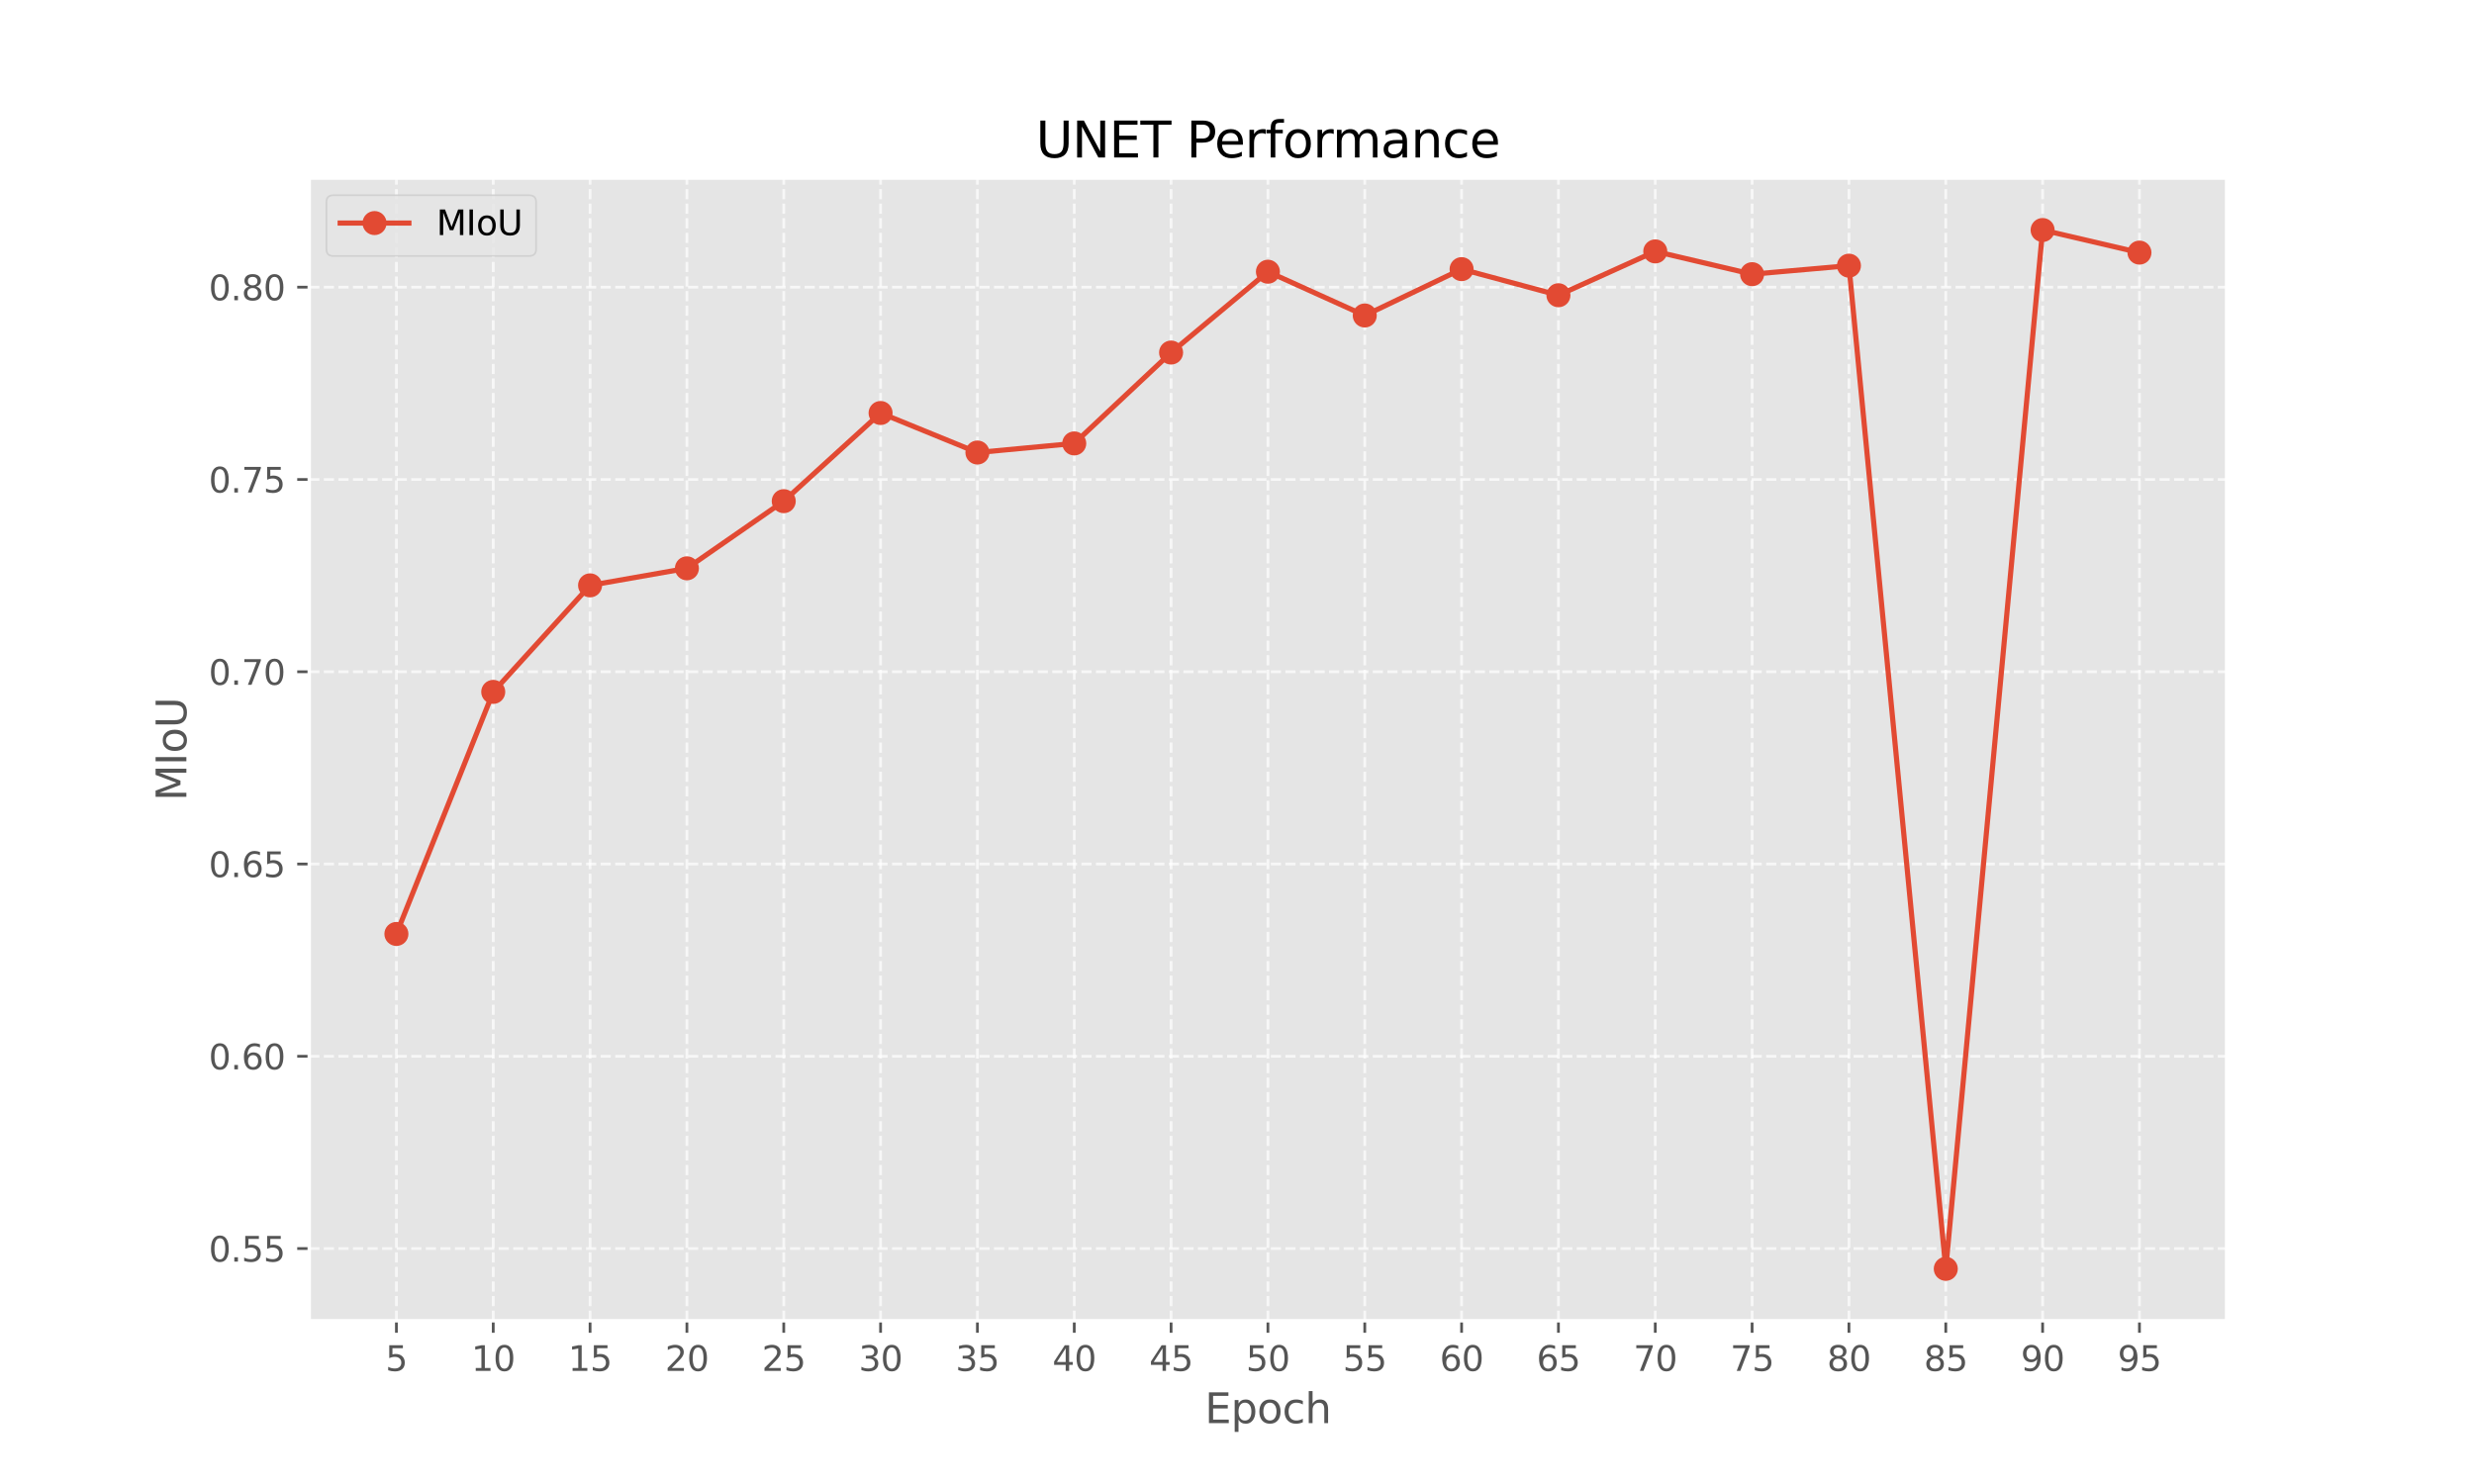<?xml version="1.0" encoding="utf-8" standalone="no"?>
<!DOCTYPE svg PUBLIC "-//W3C//DTD SVG 1.1//EN"
  "http://www.w3.org/Graphics/SVG/1.1/DTD/svg11.dtd">
<svg xmlns:xlink="http://www.w3.org/1999/xlink" width="720pt" height="432pt" viewBox="0 0 720 432" xmlns="http://www.w3.org/2000/svg" version="1.1">
 <defs>
  <style type="text/css">*{stroke-linejoin: round; stroke-linecap: butt}</style>
 </defs>
 <g id="figure_1">
  <g id="patch_1">
   <path d="M 0 432 
L 720 432 
L 720 0 
L 0 0 
z
" style="fill: #ffffff"/>
  </g>
  <g id="axes_1">
   <g id="patch_2">
    <path d="M 90 384.48 
L 648 384.48 
L 648 51.84 
L 90 51.84 
z
" style="fill: #e5e5e5"/>
   </g>
   <g id="matplotlib.axis_1">
    <g id="xtick_1">
     <g id="line2d_1">
      <path d="M 115.364 384.48 
L 115.364 51.84 
" clip-path="url(#pce8299ffdb)" style="fill: none; stroke-dasharray: 2.96,1.28; stroke-dashoffset: 0; stroke: #ffffff; stroke-opacity: 0.7; stroke-width: 0.8"/>
     </g>
     <g id="line2d_2">
      <defs>
       <path id="m6be0cb8641" d="M 0 0 
L 0 3.5 
" style="stroke: #555555; stroke-width: 0.8"/>
      </defs>
      <g>
       <use xlink:href="#m6be0cb8641" x="115.364" y="384.48" style="fill: #555555; stroke: #555555; stroke-width: 0.8"/>
      </g>
     </g>
     <g id="text_1">
      <!-- 5 -->
      <g style="fill: #555555" transform="translate(112.182 399.078) scale(0.1 -0.1)">
       <defs>
        <path id="DejaVuSans-35" d="M 691 4666 
L 3169 4666 
L 3169 4134 
L 1269 4134 
L 1269 2991 
Q 1406 3038 1543 3061 
Q 1681 3084 1819 3084 
Q 2600 3084 3056 2656 
Q 3513 2228 3513 1497 
Q 3513 744 3044 326 
Q 2575 -91 1722 -91 
Q 1428 -91 1123 -41 
Q 819 9 494 109 
L 494 744 
Q 775 591 1075 516 
Q 1375 441 1709 441 
Q 2250 441 2565 725 
Q 2881 1009 2881 1497 
Q 2881 1984 2565 2268 
Q 2250 2553 1709 2553 
Q 1456 2553 1204 2497 
Q 953 2441 691 2322 
L 691 4666 
z
" transform="scale(0.016)"/>
       </defs>
       <use xlink:href="#DejaVuSans-35"/>
      </g>
     </g>
    </g>
    <g id="xtick_2">
     <g id="line2d_3">
      <path d="M 143.545 384.48 
L 143.545 51.84 
" clip-path="url(#pce8299ffdb)" style="fill: none; stroke-dasharray: 2.96,1.28; stroke-dashoffset: 0; stroke: #ffffff; stroke-opacity: 0.7; stroke-width: 0.8"/>
     </g>
     <g id="line2d_4">
      <g>
       <use xlink:href="#m6be0cb8641" x="143.545" y="384.48" style="fill: #555555; stroke: #555555; stroke-width: 0.8"/>
      </g>
     </g>
     <g id="text_2">
      <!-- 10 -->
      <g style="fill: #555555" transform="translate(137.183 399.078) scale(0.1 -0.1)">
       <defs>
        <path id="DejaVuSans-31" d="M 794 531 
L 1825 531 
L 1825 4091 
L 703 3866 
L 703 4441 
L 1819 4666 
L 2450 4666 
L 2450 531 
L 3481 531 
L 3481 0 
L 794 0 
L 794 531 
z
" transform="scale(0.016)"/>
        <path id="DejaVuSans-30" d="M 2034 4250 
Q 1547 4250 1301 3770 
Q 1056 3291 1056 2328 
Q 1056 1369 1301 889 
Q 1547 409 2034 409 
Q 2525 409 2770 889 
Q 3016 1369 3016 2328 
Q 3016 3291 2770 3770 
Q 2525 4250 2034 4250 
z
M 2034 4750 
Q 2819 4750 3233 4129 
Q 3647 3509 3647 2328 
Q 3647 1150 3233 529 
Q 2819 -91 2034 -91 
Q 1250 -91 836 529 
Q 422 1150 422 2328 
Q 422 3509 836 4129 
Q 1250 4750 2034 4750 
z
" transform="scale(0.016)"/>
       </defs>
       <use xlink:href="#DejaVuSans-31"/>
       <use xlink:href="#DejaVuSans-30" x="63.623"/>
      </g>
     </g>
    </g>
    <g id="xtick_3">
     <g id="line2d_5">
      <path d="M 171.727 384.48 
L 171.727 51.84 
" clip-path="url(#pce8299ffdb)" style="fill: none; stroke-dasharray: 2.96,1.28; stroke-dashoffset: 0; stroke: #ffffff; stroke-opacity: 0.7; stroke-width: 0.8"/>
     </g>
     <g id="line2d_6">
      <g>
       <use xlink:href="#m6be0cb8641" x="171.727" y="384.48" style="fill: #555555; stroke: #555555; stroke-width: 0.8"/>
      </g>
     </g>
     <g id="text_3">
      <!-- 15 -->
      <g style="fill: #555555" transform="translate(165.365 399.078) scale(0.1 -0.1)">
       <use xlink:href="#DejaVuSans-31"/>
       <use xlink:href="#DejaVuSans-35" x="63.623"/>
      </g>
     </g>
    </g>
    <g id="xtick_4">
     <g id="line2d_7">
      <path d="M 199.909 384.48 
L 199.909 51.84 
" clip-path="url(#pce8299ffdb)" style="fill: none; stroke-dasharray: 2.96,1.28; stroke-dashoffset: 0; stroke: #ffffff; stroke-opacity: 0.7; stroke-width: 0.8"/>
     </g>
     <g id="line2d_8">
      <g>
       <use xlink:href="#m6be0cb8641" x="199.909" y="384.48" style="fill: #555555; stroke: #555555; stroke-width: 0.8"/>
      </g>
     </g>
     <g id="text_4">
      <!-- 20 -->
      <g style="fill: #555555" transform="translate(193.547 399.078) scale(0.1 -0.1)">
       <defs>
        <path id="DejaVuSans-32" d="M 1228 531 
L 3431 531 
L 3431 0 
L 469 0 
L 469 531 
Q 828 903 1448 1529 
Q 2069 2156 2228 2338 
Q 2531 2678 2651 2914 
Q 2772 3150 2772 3378 
Q 2772 3750 2511 3984 
Q 2250 4219 1831 4219 
Q 1534 4219 1204 4116 
Q 875 4013 500 3803 
L 500 4441 
Q 881 4594 1212 4672 
Q 1544 4750 1819 4750 
Q 2544 4750 2975 4387 
Q 3406 4025 3406 3419 
Q 3406 3131 3298 2873 
Q 3191 2616 2906 2266 
Q 2828 2175 2409 1742 
Q 1991 1309 1228 531 
z
" transform="scale(0.016)"/>
       </defs>
       <use xlink:href="#DejaVuSans-32"/>
       <use xlink:href="#DejaVuSans-30" x="63.623"/>
      </g>
     </g>
    </g>
    <g id="xtick_5">
     <g id="line2d_9">
      <path d="M 228.091 384.48 
L 228.091 51.84 
" clip-path="url(#pce8299ffdb)" style="fill: none; stroke-dasharray: 2.96,1.28; stroke-dashoffset: 0; stroke: #ffffff; stroke-opacity: 0.7; stroke-width: 0.8"/>
     </g>
     <g id="line2d_10">
      <g>
       <use xlink:href="#m6be0cb8641" x="228.091" y="384.48" style="fill: #555555; stroke: #555555; stroke-width: 0.8"/>
      </g>
     </g>
     <g id="text_5">
      <!-- 25 -->
      <g style="fill: #555555" transform="translate(221.728 399.078) scale(0.1 -0.1)">
       <use xlink:href="#DejaVuSans-32"/>
       <use xlink:href="#DejaVuSans-35" x="63.623"/>
      </g>
     </g>
    </g>
    <g id="xtick_6">
     <g id="line2d_11">
      <path d="M 256.273 384.48 
L 256.273 51.84 
" clip-path="url(#pce8299ffdb)" style="fill: none; stroke-dasharray: 2.96,1.28; stroke-dashoffset: 0; stroke: #ffffff; stroke-opacity: 0.7; stroke-width: 0.8"/>
     </g>
     <g id="line2d_12">
      <g>
       <use xlink:href="#m6be0cb8641" x="256.273" y="384.48" style="fill: #555555; stroke: #555555; stroke-width: 0.8"/>
      </g>
     </g>
     <g id="text_6">
      <!-- 30 -->
      <g style="fill: #555555" transform="translate(249.91 399.078) scale(0.1 -0.1)">
       <defs>
        <path id="DejaVuSans-33" d="M 2597 2516 
Q 3050 2419 3304 2112 
Q 3559 1806 3559 1356 
Q 3559 666 3084 287 
Q 2609 -91 1734 -91 
Q 1441 -91 1130 -33 
Q 819 25 488 141 
L 488 750 
Q 750 597 1062 519 
Q 1375 441 1716 441 
Q 2309 441 2620 675 
Q 2931 909 2931 1356 
Q 2931 1769 2642 2001 
Q 2353 2234 1838 2234 
L 1294 2234 
L 1294 2753 
L 1863 2753 
Q 2328 2753 2575 2939 
Q 2822 3125 2822 3475 
Q 2822 3834 2567 4026 
Q 2313 4219 1838 4219 
Q 1578 4219 1281 4162 
Q 984 4106 628 3988 
L 628 4550 
Q 988 4650 1302 4700 
Q 1616 4750 1894 4750 
Q 2613 4750 3031 4423 
Q 3450 4097 3450 3541 
Q 3450 3153 3228 2886 
Q 3006 2619 2597 2516 
z
" transform="scale(0.016)"/>
       </defs>
       <use xlink:href="#DejaVuSans-33"/>
       <use xlink:href="#DejaVuSans-30" x="63.623"/>
      </g>
     </g>
    </g>
    <g id="xtick_7">
     <g id="line2d_13">
      <path d="M 284.455 384.48 
L 284.455 51.84 
" clip-path="url(#pce8299ffdb)" style="fill: none; stroke-dasharray: 2.96,1.28; stroke-dashoffset: 0; stroke: #ffffff; stroke-opacity: 0.7; stroke-width: 0.8"/>
     </g>
     <g id="line2d_14">
      <g>
       <use xlink:href="#m6be0cb8641" x="284.455" y="384.48" style="fill: #555555; stroke: #555555; stroke-width: 0.8"/>
      </g>
     </g>
     <g id="text_7">
      <!-- 35 -->
      <g style="fill: #555555" transform="translate(278.092 399.078) scale(0.1 -0.1)">
       <use xlink:href="#DejaVuSans-33"/>
       <use xlink:href="#DejaVuSans-35" x="63.623"/>
      </g>
     </g>
    </g>
    <g id="xtick_8">
     <g id="line2d_15">
      <path d="M 312.636 384.48 
L 312.636 51.84 
" clip-path="url(#pce8299ffdb)" style="fill: none; stroke-dasharray: 2.96,1.28; stroke-dashoffset: 0; stroke: #ffffff; stroke-opacity: 0.7; stroke-width: 0.8"/>
     </g>
     <g id="line2d_16">
      <g>
       <use xlink:href="#m6be0cb8641" x="312.636" y="384.48" style="fill: #555555; stroke: #555555; stroke-width: 0.8"/>
      </g>
     </g>
     <g id="text_8">
      <!-- 40 -->
      <g style="fill: #555555" transform="translate(306.274 399.078) scale(0.1 -0.1)">
       <defs>
        <path id="DejaVuSans-34" d="M 2419 4116 
L 825 1625 
L 2419 1625 
L 2419 4116 
z
M 2253 4666 
L 3047 4666 
L 3047 1625 
L 3713 1625 
L 3713 1100 
L 3047 1100 
L 3047 0 
L 2419 0 
L 2419 1100 
L 313 1100 
L 313 1709 
L 2253 4666 
z
" transform="scale(0.016)"/>
       </defs>
       <use xlink:href="#DejaVuSans-34"/>
       <use xlink:href="#DejaVuSans-30" x="63.623"/>
      </g>
     </g>
    </g>
    <g id="xtick_9">
     <g id="line2d_17">
      <path d="M 340.818 384.48 
L 340.818 51.84 
" clip-path="url(#pce8299ffdb)" style="fill: none; stroke-dasharray: 2.96,1.28; stroke-dashoffset: 0; stroke: #ffffff; stroke-opacity: 0.7; stroke-width: 0.8"/>
     </g>
     <g id="line2d_18">
      <g>
       <use xlink:href="#m6be0cb8641" x="340.818" y="384.48" style="fill: #555555; stroke: #555555; stroke-width: 0.8"/>
      </g>
     </g>
     <g id="text_9">
      <!-- 45 -->
      <g style="fill: #555555" transform="translate(334.456 399.078) scale(0.1 -0.1)">
       <use xlink:href="#DejaVuSans-34"/>
       <use xlink:href="#DejaVuSans-35" x="63.623"/>
      </g>
     </g>
    </g>
    <g id="xtick_10">
     <g id="line2d_19">
      <path d="M 369 384.48 
L 369 51.84 
" clip-path="url(#pce8299ffdb)" style="fill: none; stroke-dasharray: 2.96,1.28; stroke-dashoffset: 0; stroke: #ffffff; stroke-opacity: 0.7; stroke-width: 0.8"/>
     </g>
     <g id="line2d_20">
      <g>
       <use xlink:href="#m6be0cb8641" x="369" y="384.48" style="fill: #555555; stroke: #555555; stroke-width: 0.8"/>
      </g>
     </g>
     <g id="text_10">
      <!-- 50 -->
      <g style="fill: #555555" transform="translate(362.637 399.078) scale(0.1 -0.1)">
       <use xlink:href="#DejaVuSans-35"/>
       <use xlink:href="#DejaVuSans-30" x="63.623"/>
      </g>
     </g>
    </g>
    <g id="xtick_11">
     <g id="line2d_21">
      <path d="M 397.182 384.48 
L 397.182 51.84 
" clip-path="url(#pce8299ffdb)" style="fill: none; stroke-dasharray: 2.96,1.28; stroke-dashoffset: 0; stroke: #ffffff; stroke-opacity: 0.7; stroke-width: 0.8"/>
     </g>
     <g id="line2d_22">
      <g>
       <use xlink:href="#m6be0cb8641" x="397.182" y="384.48" style="fill: #555555; stroke: #555555; stroke-width: 0.8"/>
      </g>
     </g>
     <g id="text_11">
      <!-- 55 -->
      <g style="fill: #555555" transform="translate(390.819 399.078) scale(0.1 -0.1)">
       <use xlink:href="#DejaVuSans-35"/>
       <use xlink:href="#DejaVuSans-35" x="63.623"/>
      </g>
     </g>
    </g>
    <g id="xtick_12">
     <g id="line2d_23">
      <path d="M 425.364 384.48 
L 425.364 51.84 
" clip-path="url(#pce8299ffdb)" style="fill: none; stroke-dasharray: 2.96,1.28; stroke-dashoffset: 0; stroke: #ffffff; stroke-opacity: 0.7; stroke-width: 0.8"/>
     </g>
     <g id="line2d_24">
      <g>
       <use xlink:href="#m6be0cb8641" x="425.364" y="384.48" style="fill: #555555; stroke: #555555; stroke-width: 0.8"/>
      </g>
     </g>
     <g id="text_12">
      <!-- 60 -->
      <g style="fill: #555555" transform="translate(419.001 399.078) scale(0.1 -0.1)">
       <defs>
        <path id="DejaVuSans-36" d="M 2113 2584 
Q 1688 2584 1439 2293 
Q 1191 2003 1191 1497 
Q 1191 994 1439 701 
Q 1688 409 2113 409 
Q 2538 409 2786 701 
Q 3034 994 3034 1497 
Q 3034 2003 2786 2293 
Q 2538 2584 2113 2584 
z
M 3366 4563 
L 3366 3988 
Q 3128 4100 2886 4159 
Q 2644 4219 2406 4219 
Q 1781 4219 1451 3797 
Q 1122 3375 1075 2522 
Q 1259 2794 1537 2939 
Q 1816 3084 2150 3084 
Q 2853 3084 3261 2657 
Q 3669 2231 3669 1497 
Q 3669 778 3244 343 
Q 2819 -91 2113 -91 
Q 1303 -91 875 529 
Q 447 1150 447 2328 
Q 447 3434 972 4092 
Q 1497 4750 2381 4750 
Q 2619 4750 2861 4703 
Q 3103 4656 3366 4563 
z
" transform="scale(0.016)"/>
       </defs>
       <use xlink:href="#DejaVuSans-36"/>
       <use xlink:href="#DejaVuSans-30" x="63.623"/>
      </g>
     </g>
    </g>
    <g id="xtick_13">
     <g id="line2d_25">
      <path d="M 453.545 384.48 
L 453.545 51.84 
" clip-path="url(#pce8299ffdb)" style="fill: none; stroke-dasharray: 2.96,1.28; stroke-dashoffset: 0; stroke: #ffffff; stroke-opacity: 0.7; stroke-width: 0.8"/>
     </g>
     <g id="line2d_26">
      <g>
       <use xlink:href="#m6be0cb8641" x="453.545" y="384.48" style="fill: #555555; stroke: #555555; stroke-width: 0.8"/>
      </g>
     </g>
     <g id="text_13">
      <!-- 65 -->
      <g style="fill: #555555" transform="translate(447.183 399.078) scale(0.1 -0.1)">
       <use xlink:href="#DejaVuSans-36"/>
       <use xlink:href="#DejaVuSans-35" x="63.623"/>
      </g>
     </g>
    </g>
    <g id="xtick_14">
     <g id="line2d_27">
      <path d="M 481.727 384.48 
L 481.727 51.84 
" clip-path="url(#pce8299ffdb)" style="fill: none; stroke-dasharray: 2.96,1.28; stroke-dashoffset: 0; stroke: #ffffff; stroke-opacity: 0.7; stroke-width: 0.8"/>
     </g>
     <g id="line2d_28">
      <g>
       <use xlink:href="#m6be0cb8641" x="481.727" y="384.48" style="fill: #555555; stroke: #555555; stroke-width: 0.8"/>
      </g>
     </g>
     <g id="text_14">
      <!-- 70 -->
      <g style="fill: #555555" transform="translate(475.365 399.078) scale(0.1 -0.1)">
       <defs>
        <path id="DejaVuSans-37" d="M 525 4666 
L 3525 4666 
L 3525 4397 
L 1831 0 
L 1172 0 
L 2766 4134 
L 525 4134 
L 525 4666 
z
" transform="scale(0.016)"/>
       </defs>
       <use xlink:href="#DejaVuSans-37"/>
       <use xlink:href="#DejaVuSans-30" x="63.623"/>
      </g>
     </g>
    </g>
    <g id="xtick_15">
     <g id="line2d_29">
      <path d="M 509.909 384.48 
L 509.909 51.84 
" clip-path="url(#pce8299ffdb)" style="fill: none; stroke-dasharray: 2.96,1.28; stroke-dashoffset: 0; stroke: #ffffff; stroke-opacity: 0.7; stroke-width: 0.8"/>
     </g>
     <g id="line2d_30">
      <g>
       <use xlink:href="#m6be0cb8641" x="509.909" y="384.48" style="fill: #555555; stroke: #555555; stroke-width: 0.8"/>
      </g>
     </g>
     <g id="text_15">
      <!-- 75 -->
      <g style="fill: #555555" transform="translate(503.547 399.078) scale(0.1 -0.1)">
       <use xlink:href="#DejaVuSans-37"/>
       <use xlink:href="#DejaVuSans-35" x="63.623"/>
      </g>
     </g>
    </g>
    <g id="xtick_16">
     <g id="line2d_31">
      <path d="M 538.091 384.48 
L 538.091 51.84 
" clip-path="url(#pce8299ffdb)" style="fill: none; stroke-dasharray: 2.96,1.28; stroke-dashoffset: 0; stroke: #ffffff; stroke-opacity: 0.7; stroke-width: 0.8"/>
     </g>
     <g id="line2d_32">
      <g>
       <use xlink:href="#m6be0cb8641" x="538.091" y="384.48" style="fill: #555555; stroke: #555555; stroke-width: 0.8"/>
      </g>
     </g>
     <g id="text_16">
      <!-- 80 -->
      <g style="fill: #555555" transform="translate(531.728 399.078) scale(0.1 -0.1)">
       <defs>
        <path id="DejaVuSans-38" d="M 2034 2216 
Q 1584 2216 1326 1975 
Q 1069 1734 1069 1313 
Q 1069 891 1326 650 
Q 1584 409 2034 409 
Q 2484 409 2743 651 
Q 3003 894 3003 1313 
Q 3003 1734 2745 1975 
Q 2488 2216 2034 2216 
z
M 1403 2484 
Q 997 2584 770 2862 
Q 544 3141 544 3541 
Q 544 4100 942 4425 
Q 1341 4750 2034 4750 
Q 2731 4750 3128 4425 
Q 3525 4100 3525 3541 
Q 3525 3141 3298 2862 
Q 3072 2584 2669 2484 
Q 3125 2378 3379 2068 
Q 3634 1759 3634 1313 
Q 3634 634 3220 271 
Q 2806 -91 2034 -91 
Q 1263 -91 848 271 
Q 434 634 434 1313 
Q 434 1759 690 2068 
Q 947 2378 1403 2484 
z
M 1172 3481 
Q 1172 3119 1398 2916 
Q 1625 2713 2034 2713 
Q 2441 2713 2670 2916 
Q 2900 3119 2900 3481 
Q 2900 3844 2670 4047 
Q 2441 4250 2034 4250 
Q 1625 4250 1398 4047 
Q 1172 3844 1172 3481 
z
" transform="scale(0.016)"/>
       </defs>
       <use xlink:href="#DejaVuSans-38"/>
       <use xlink:href="#DejaVuSans-30" x="63.623"/>
      </g>
     </g>
    </g>
    <g id="xtick_17">
     <g id="line2d_33">
      <path d="M 566.273 384.48 
L 566.273 51.84 
" clip-path="url(#pce8299ffdb)" style="fill: none; stroke-dasharray: 2.96,1.28; stroke-dashoffset: 0; stroke: #ffffff; stroke-opacity: 0.7; stroke-width: 0.8"/>
     </g>
     <g id="line2d_34">
      <g>
       <use xlink:href="#m6be0cb8641" x="566.273" y="384.48" style="fill: #555555; stroke: #555555; stroke-width: 0.8"/>
      </g>
     </g>
     <g id="text_17">
      <!-- 85 -->
      <g style="fill: #555555" transform="translate(559.91 399.078) scale(0.1 -0.1)">
       <use xlink:href="#DejaVuSans-38"/>
       <use xlink:href="#DejaVuSans-35" x="63.623"/>
      </g>
     </g>
    </g>
    <g id="xtick_18">
     <g id="line2d_35">
      <path d="M 594.455 384.48 
L 594.455 51.84 
" clip-path="url(#pce8299ffdb)" style="fill: none; stroke-dasharray: 2.96,1.28; stroke-dashoffset: 0; stroke: #ffffff; stroke-opacity: 0.7; stroke-width: 0.8"/>
     </g>
     <g id="line2d_36">
      <g>
       <use xlink:href="#m6be0cb8641" x="594.455" y="384.48" style="fill: #555555; stroke: #555555; stroke-width: 0.8"/>
      </g>
     </g>
     <g id="text_18">
      <!-- 90 -->
      <g style="fill: #555555" transform="translate(588.092 399.078) scale(0.1 -0.1)">
       <defs>
        <path id="DejaVuSans-39" d="M 703 97 
L 703 672 
Q 941 559 1184 500 
Q 1428 441 1663 441 
Q 2288 441 2617 861 
Q 2947 1281 2994 2138 
Q 2813 1869 2534 1725 
Q 2256 1581 1919 1581 
Q 1219 1581 811 2004 
Q 403 2428 403 3163 
Q 403 3881 828 4315 
Q 1253 4750 1959 4750 
Q 2769 4750 3195 4129 
Q 3622 3509 3622 2328 
Q 3622 1225 3098 567 
Q 2575 -91 1691 -91 
Q 1453 -91 1209 -44 
Q 966 3 703 97 
z
M 1959 2075 
Q 2384 2075 2632 2365 
Q 2881 2656 2881 3163 
Q 2881 3666 2632 3958 
Q 2384 4250 1959 4250 
Q 1534 4250 1286 3958 
Q 1038 3666 1038 3163 
Q 1038 2656 1286 2365 
Q 1534 2075 1959 2075 
z
" transform="scale(0.016)"/>
       </defs>
       <use xlink:href="#DejaVuSans-39"/>
       <use xlink:href="#DejaVuSans-30" x="63.623"/>
      </g>
     </g>
    </g>
    <g id="xtick_19">
     <g id="line2d_37">
      <path d="M 622.636 384.48 
L 622.636 51.84 
" clip-path="url(#pce8299ffdb)" style="fill: none; stroke-dasharray: 2.96,1.28; stroke-dashoffset: 0; stroke: #ffffff; stroke-opacity: 0.7; stroke-width: 0.8"/>
     </g>
     <g id="line2d_38">
      <g>
       <use xlink:href="#m6be0cb8641" x="622.636" y="384.48" style="fill: #555555; stroke: #555555; stroke-width: 0.8"/>
      </g>
     </g>
     <g id="text_19">
      <!-- 95 -->
      <g style="fill: #555555" transform="translate(616.274 399.078) scale(0.1 -0.1)">
       <use xlink:href="#DejaVuSans-39"/>
       <use xlink:href="#DejaVuSans-35" x="63.623"/>
      </g>
     </g>
    </g>
    <g id="text_20">
     <!-- Epoch -->
     <g style="fill: #555555" transform="translate(350.627 414.276) scale(0.12 -0.12)">
      <defs>
       <path id="DejaVuSans-45" d="M 628 4666 
L 3578 4666 
L 3578 4134 
L 1259 4134 
L 1259 2753 
L 3481 2753 
L 3481 2222 
L 1259 2222 
L 1259 531 
L 3634 531 
L 3634 0 
L 628 0 
L 628 4666 
z
" transform="scale(0.016)"/>
       <path id="DejaVuSans-70" d="M 1159 525 
L 1159 -1331 
L 581 -1331 
L 581 3500 
L 1159 3500 
L 1159 2969 
Q 1341 3281 1617 3432 
Q 1894 3584 2278 3584 
Q 2916 3584 3314 3078 
Q 3713 2572 3713 1747 
Q 3713 922 3314 415 
Q 2916 -91 2278 -91 
Q 1894 -91 1617 61 
Q 1341 213 1159 525 
z
M 3116 1747 
Q 3116 2381 2855 2742 
Q 2594 3103 2138 3103 
Q 1681 3103 1420 2742 
Q 1159 2381 1159 1747 
Q 1159 1113 1420 752 
Q 1681 391 2138 391 
Q 2594 391 2855 752 
Q 3116 1113 3116 1747 
z
" transform="scale(0.016)"/>
       <path id="DejaVuSans-6f" d="M 1959 3097 
Q 1497 3097 1228 2736 
Q 959 2375 959 1747 
Q 959 1119 1226 758 
Q 1494 397 1959 397 
Q 2419 397 2687 759 
Q 2956 1122 2956 1747 
Q 2956 2369 2687 2733 
Q 2419 3097 1959 3097 
z
M 1959 3584 
Q 2709 3584 3137 3096 
Q 3566 2609 3566 1747 
Q 3566 888 3137 398 
Q 2709 -91 1959 -91 
Q 1206 -91 779 398 
Q 353 888 353 1747 
Q 353 2609 779 3096 
Q 1206 3584 1959 3584 
z
" transform="scale(0.016)"/>
       <path id="DejaVuSans-63" d="M 3122 3366 
L 3122 2828 
Q 2878 2963 2633 3030 
Q 2388 3097 2138 3097 
Q 1578 3097 1268 2742 
Q 959 2388 959 1747 
Q 959 1106 1268 751 
Q 1578 397 2138 397 
Q 2388 397 2633 464 
Q 2878 531 3122 666 
L 3122 134 
Q 2881 22 2623 -34 
Q 2366 -91 2075 -91 
Q 1284 -91 818 406 
Q 353 903 353 1747 
Q 353 2603 823 3093 
Q 1294 3584 2113 3584 
Q 2378 3584 2631 3529 
Q 2884 3475 3122 3366 
z
" transform="scale(0.016)"/>
       <path id="DejaVuSans-68" d="M 3513 2113 
L 3513 0 
L 2938 0 
L 2938 2094 
Q 2938 2591 2744 2837 
Q 2550 3084 2163 3084 
Q 1697 3084 1428 2787 
Q 1159 2491 1159 1978 
L 1159 0 
L 581 0 
L 581 4863 
L 1159 4863 
L 1159 2956 
Q 1366 3272 1645 3428 
Q 1925 3584 2291 3584 
Q 2894 3584 3203 3211 
Q 3513 2838 3513 2113 
z
" transform="scale(0.016)"/>
      </defs>
      <use xlink:href="#DejaVuSans-45"/>
      <use xlink:href="#DejaVuSans-70" x="63.184"/>
      <use xlink:href="#DejaVuSans-6f" x="126.66"/>
      <use xlink:href="#DejaVuSans-63" x="187.842"/>
      <use xlink:href="#DejaVuSans-68" x="242.822"/>
     </g>
    </g>
   </g>
   <g id="matplotlib.axis_2">
    <g id="ytick_1">
     <g id="line2d_39">
      <path d="M 90 363.463 
L 648 363.463 
" clip-path="url(#pce8299ffdb)" style="fill: none; stroke-dasharray: 2.96,1.28; stroke-dashoffset: 0; stroke: #ffffff; stroke-opacity: 0.7; stroke-width: 0.8"/>
     </g>
     <g id="line2d_40">
      <defs>
       <path id="m4a8010a21b" d="M 0 0 
L -3.5 0 
" style="stroke: #555555; stroke-width: 0.8"/>
      </defs>
      <g>
       <use xlink:href="#m4a8010a21b" x="90" y="363.463" style="fill: #555555; stroke: #555555; stroke-width: 0.8"/>
      </g>
     </g>
     <g id="text_21">
      <!-- 0.55 -->
      <g style="fill: #555555" transform="translate(60.734 367.262) scale(0.1 -0.1)">
       <defs>
        <path id="DejaVuSans-2e" d="M 684 794 
L 1344 794 
L 1344 0 
L 684 0 
L 684 794 
z
" transform="scale(0.016)"/>
       </defs>
       <use xlink:href="#DejaVuSans-30"/>
       <use xlink:href="#DejaVuSans-2e" x="63.623"/>
       <use xlink:href="#DejaVuSans-35" x="95.41"/>
       <use xlink:href="#DejaVuSans-35" x="159.033"/>
      </g>
     </g>
    </g>
    <g id="ytick_2">
     <g id="line2d_41">
      <path d="M 90 307.491 
L 648 307.491 
" clip-path="url(#pce8299ffdb)" style="fill: none; stroke-dasharray: 2.96,1.28; stroke-dashoffset: 0; stroke: #ffffff; stroke-opacity: 0.7; stroke-width: 0.8"/>
     </g>
     <g id="line2d_42">
      <g>
       <use xlink:href="#m4a8010a21b" x="90" y="307.491" style="fill: #555555; stroke: #555555; stroke-width: 0.8"/>
      </g>
     </g>
     <g id="text_22">
      <!-- 0.60 -->
      <g style="fill: #555555" transform="translate(60.734 311.29) scale(0.1 -0.1)">
       <use xlink:href="#DejaVuSans-30"/>
       <use xlink:href="#DejaVuSans-2e" x="63.623"/>
       <use xlink:href="#DejaVuSans-36" x="95.41"/>
       <use xlink:href="#DejaVuSans-30" x="159.033"/>
      </g>
     </g>
    </g>
    <g id="ytick_3">
     <g id="line2d_43">
      <path d="M 90 251.519 
L 648 251.519 
" clip-path="url(#pce8299ffdb)" style="fill: none; stroke-dasharray: 2.96,1.28; stroke-dashoffset: 0; stroke: #ffffff; stroke-opacity: 0.7; stroke-width: 0.8"/>
     </g>
     <g id="line2d_44">
      <g>
       <use xlink:href="#m4a8010a21b" x="90" y="251.519" style="fill: #555555; stroke: #555555; stroke-width: 0.8"/>
      </g>
     </g>
     <g id="text_23">
      <!-- 0.65 -->
      <g style="fill: #555555" transform="translate(60.734 255.318) scale(0.1 -0.1)">
       <use xlink:href="#DejaVuSans-30"/>
       <use xlink:href="#DejaVuSans-2e" x="63.623"/>
       <use xlink:href="#DejaVuSans-36" x="95.41"/>
       <use xlink:href="#DejaVuSans-35" x="159.033"/>
      </g>
     </g>
    </g>
    <g id="ytick_4">
     <g id="line2d_45">
      <path d="M 90 195.546 
L 648 195.546 
" clip-path="url(#pce8299ffdb)" style="fill: none; stroke-dasharray: 2.96,1.28; stroke-dashoffset: 0; stroke: #ffffff; stroke-opacity: 0.7; stroke-width: 0.8"/>
     </g>
     <g id="line2d_46">
      <g>
       <use xlink:href="#m4a8010a21b" x="90" y="195.546" style="fill: #555555; stroke: #555555; stroke-width: 0.8"/>
      </g>
     </g>
     <g id="text_24">
      <!-- 0.70 -->
      <g style="fill: #555555" transform="translate(60.734 199.346) scale(0.1 -0.1)">
       <use xlink:href="#DejaVuSans-30"/>
       <use xlink:href="#DejaVuSans-2e" x="63.623"/>
       <use xlink:href="#DejaVuSans-37" x="95.41"/>
       <use xlink:href="#DejaVuSans-30" x="159.033"/>
      </g>
     </g>
    </g>
    <g id="ytick_5">
     <g id="line2d_47">
      <path d="M 90 139.574 
L 648 139.574 
" clip-path="url(#pce8299ffdb)" style="fill: none; stroke-dasharray: 2.96,1.28; stroke-dashoffset: 0; stroke: #ffffff; stroke-opacity: 0.7; stroke-width: 0.8"/>
     </g>
     <g id="line2d_48">
      <g>
       <use xlink:href="#m4a8010a21b" x="90" y="139.574" style="fill: #555555; stroke: #555555; stroke-width: 0.8"/>
      </g>
     </g>
     <g id="text_25">
      <!-- 0.75 -->
      <g style="fill: #555555" transform="translate(60.734 143.373) scale(0.1 -0.1)">
       <use xlink:href="#DejaVuSans-30"/>
       <use xlink:href="#DejaVuSans-2e" x="63.623"/>
       <use xlink:href="#DejaVuSans-37" x="95.41"/>
       <use xlink:href="#DejaVuSans-35" x="159.033"/>
      </g>
     </g>
    </g>
    <g id="ytick_6">
     <g id="line2d_49">
      <path d="M 90 83.602 
L 648 83.602 
" clip-path="url(#pce8299ffdb)" style="fill: none; stroke-dasharray: 2.96,1.28; stroke-dashoffset: 0; stroke: #ffffff; stroke-opacity: 0.7; stroke-width: 0.8"/>
     </g>
     <g id="line2d_50">
      <g>
       <use xlink:href="#m4a8010a21b" x="90" y="83.602" style="fill: #555555; stroke: #555555; stroke-width: 0.8"/>
      </g>
     </g>
     <g id="text_26">
      <!-- 0.80 -->
      <g style="fill: #555555" transform="translate(60.734 87.401) scale(0.1 -0.1)">
       <use xlink:href="#DejaVuSans-30"/>
       <use xlink:href="#DejaVuSans-2e" x="63.623"/>
       <use xlink:href="#DejaVuSans-38" x="95.41"/>
       <use xlink:href="#DejaVuSans-30" x="159.033"/>
      </g>
     </g>
    </g>
    <g id="text_27">
     <!-- MIoU -->
     <g style="fill: #555555" transform="translate(54.239 233.169) rotate(-90) scale(0.12 -0.12)">
      <defs>
       <path id="DejaVuSans-4d" d="M 628 4666 
L 1569 4666 
L 2759 1491 
L 3956 4666 
L 4897 4666 
L 4897 0 
L 4281 0 
L 4281 4097 
L 3078 897 
L 2444 897 
L 1241 4097 
L 1241 0 
L 628 0 
L 628 4666 
z
" transform="scale(0.016)"/>
       <path id="DejaVuSans-49" d="M 628 4666 
L 1259 4666 
L 1259 0 
L 628 0 
L 628 4666 
z
" transform="scale(0.016)"/>
       <path id="DejaVuSans-55" d="M 556 4666 
L 1191 4666 
L 1191 1831 
Q 1191 1081 1462 751 
Q 1734 422 2344 422 
Q 2950 422 3222 751 
Q 3494 1081 3494 1831 
L 3494 4666 
L 4128 4666 
L 4128 1753 
Q 4128 841 3676 375 
Q 3225 -91 2344 -91 
Q 1459 -91 1007 375 
Q 556 841 556 1753 
L 556 4666 
z
" transform="scale(0.016)"/>
      </defs>
      <use xlink:href="#DejaVuSans-4d"/>
      <use xlink:href="#DejaVuSans-49" x="86.279"/>
      <use xlink:href="#DejaVuSans-6f" x="115.771"/>
      <use xlink:href="#DejaVuSans-55" x="176.953"/>
     </g>
    </g>
   </g>
   <g id="line2d_51">
    <path d="M 115.364 271.875 
L 143.545 201.412 
L 171.727 170.402 
L 199.909 165.442 
L 228.091 145.891 
L 256.273 120.226 
L 284.455 131.73 
L 312.636 129.082 
L 340.818 102.627 
L 369 79.097 
L 397.182 91.839 
L 425.364 78.348 
L 453.545 85.945 
L 481.727 73.187 
L 509.909 79.814 
L 538.091 77.34 
L 566.273 369.36 
L 594.455 66.96 
L 622.636 73.533 
" clip-path="url(#pce8299ffdb)" style="fill: none; stroke: #e24a33; stroke-width: 1.5; stroke-linecap: square"/>
    <defs>
     <path id="m507e9f685d" d="M 0 3 
C 0.796 3 1.559 2.684 2.121 2.121 
C 2.684 1.559 3 0.796 3 0 
C 3 -0.796 2.684 -1.559 2.121 -2.121 
C 1.559 -2.684 0.796 -3 0 -3 
C -0.796 -3 -1.559 -2.684 -2.121 -2.121 
C -2.684 -1.559 -3 -0.796 -3 0 
C -3 0.796 -2.684 1.559 -2.121 2.121 
C -1.559 2.684 -0.796 3 0 3 
z
" style="stroke: #e24a33"/>
    </defs>
    <g clip-path="url(#pce8299ffdb)">
     <use xlink:href="#m507e9f685d" x="115.364" y="271.875" style="fill: #e24a33; stroke: #e24a33"/>
     <use xlink:href="#m507e9f685d" x="143.545" y="201.412" style="fill: #e24a33; stroke: #e24a33"/>
     <use xlink:href="#m507e9f685d" x="171.727" y="170.402" style="fill: #e24a33; stroke: #e24a33"/>
     <use xlink:href="#m507e9f685d" x="199.909" y="165.442" style="fill: #e24a33; stroke: #e24a33"/>
     <use xlink:href="#m507e9f685d" x="228.091" y="145.891" style="fill: #e24a33; stroke: #e24a33"/>
     <use xlink:href="#m507e9f685d" x="256.273" y="120.226" style="fill: #e24a33; stroke: #e24a33"/>
     <use xlink:href="#m507e9f685d" x="284.455" y="131.73" style="fill: #e24a33; stroke: #e24a33"/>
     <use xlink:href="#m507e9f685d" x="312.636" y="129.082" style="fill: #e24a33; stroke: #e24a33"/>
     <use xlink:href="#m507e9f685d" x="340.818" y="102.627" style="fill: #e24a33; stroke: #e24a33"/>
     <use xlink:href="#m507e9f685d" x="369" y="79.097" style="fill: #e24a33; stroke: #e24a33"/>
     <use xlink:href="#m507e9f685d" x="397.182" y="91.839" style="fill: #e24a33; stroke: #e24a33"/>
     <use xlink:href="#m507e9f685d" x="425.364" y="78.348" style="fill: #e24a33; stroke: #e24a33"/>
     <use xlink:href="#m507e9f685d" x="453.545" y="85.945" style="fill: #e24a33; stroke: #e24a33"/>
     <use xlink:href="#m507e9f685d" x="481.727" y="73.187" style="fill: #e24a33; stroke: #e24a33"/>
     <use xlink:href="#m507e9f685d" x="509.909" y="79.814" style="fill: #e24a33; stroke: #e24a33"/>
     <use xlink:href="#m507e9f685d" x="538.091" y="77.34" style="fill: #e24a33; stroke: #e24a33"/>
     <use xlink:href="#m507e9f685d" x="566.273" y="369.36" style="fill: #e24a33; stroke: #e24a33"/>
     <use xlink:href="#m507e9f685d" x="594.455" y="66.96" style="fill: #e24a33; stroke: #e24a33"/>
     <use xlink:href="#m507e9f685d" x="622.636" y="73.533" style="fill: #e24a33; stroke: #e24a33"/>
    </g>
   </g>
   <g id="patch_3">
    <path d="M 90 384.48 
L 90 51.84 
" style="fill: none; stroke: #ffffff; stroke-linejoin: miter; stroke-linecap: square"/>
   </g>
   <g id="patch_4">
    <path d="M 648 384.48 
L 648 51.84 
" style="fill: none; stroke: #ffffff; stroke-linejoin: miter; stroke-linecap: square"/>
   </g>
   <g id="patch_5">
    <path d="M 90 384.48 
L 648 384.48 
" style="fill: none; stroke: #ffffff; stroke-linejoin: miter; stroke-linecap: square"/>
   </g>
   <g id="patch_6">
    <path d="M 90 51.84 
L 648 51.84 
" style="fill: none; stroke: #ffffff; stroke-linejoin: miter; stroke-linecap: square"/>
   </g>
   <g id="text_28">
    <!-- UNET Performance -->
    <g transform="translate(301.486 45.84) scale(0.144 -0.144)">
     <defs>
      <path id="DejaVuSans-4e" d="M 628 4666 
L 1478 4666 
L 3547 763 
L 3547 4666 
L 4159 4666 
L 4159 0 
L 3309 0 
L 1241 3903 
L 1241 0 
L 628 0 
L 628 4666 
z
" transform="scale(0.016)"/>
      <path id="DejaVuSans-54" d="M -19 4666 
L 3928 4666 
L 3928 4134 
L 2272 4134 
L 2272 0 
L 1638 0 
L 1638 4134 
L -19 4134 
L -19 4666 
z
" transform="scale(0.016)"/>
      <path id="DejaVuSans-20" transform="scale(0.016)"/>
      <path id="DejaVuSans-50" d="M 1259 4147 
L 1259 2394 
L 2053 2394 
Q 2494 2394 2734 2622 
Q 2975 2850 2975 3272 
Q 2975 3691 2734 3919 
Q 2494 4147 2053 4147 
L 1259 4147 
z
M 628 4666 
L 2053 4666 
Q 2838 4666 3239 4311 
Q 3641 3956 3641 3272 
Q 3641 2581 3239 2228 
Q 2838 1875 2053 1875 
L 1259 1875 
L 1259 0 
L 628 0 
L 628 4666 
z
" transform="scale(0.016)"/>
      <path id="DejaVuSans-65" d="M 3597 1894 
L 3597 1613 
L 953 1613 
Q 991 1019 1311 708 
Q 1631 397 2203 397 
Q 2534 397 2845 478 
Q 3156 559 3463 722 
L 3463 178 
Q 3153 47 2828 -22 
Q 2503 -91 2169 -91 
Q 1331 -91 842 396 
Q 353 884 353 1716 
Q 353 2575 817 3079 
Q 1281 3584 2069 3584 
Q 2775 3584 3186 3129 
Q 3597 2675 3597 1894 
z
M 3022 2063 
Q 3016 2534 2758 2815 
Q 2500 3097 2075 3097 
Q 1594 3097 1305 2825 
Q 1016 2553 972 2059 
L 3022 2063 
z
" transform="scale(0.016)"/>
      <path id="DejaVuSans-72" d="M 2631 2963 
Q 2534 3019 2420 3045 
Q 2306 3072 2169 3072 
Q 1681 3072 1420 2755 
Q 1159 2438 1159 1844 
L 1159 0 
L 581 0 
L 581 3500 
L 1159 3500 
L 1159 2956 
Q 1341 3275 1631 3429 
Q 1922 3584 2338 3584 
Q 2397 3584 2469 3576 
Q 2541 3569 2628 3553 
L 2631 2963 
z
" transform="scale(0.016)"/>
      <path id="DejaVuSans-66" d="M 2375 4863 
L 2375 4384 
L 1825 4384 
Q 1516 4384 1395 4259 
Q 1275 4134 1275 3809 
L 1275 3500 
L 2222 3500 
L 2222 3053 
L 1275 3053 
L 1275 0 
L 697 0 
L 697 3053 
L 147 3053 
L 147 3500 
L 697 3500 
L 697 3744 
Q 697 4328 969 4595 
Q 1241 4863 1831 4863 
L 2375 4863 
z
" transform="scale(0.016)"/>
      <path id="DejaVuSans-6d" d="M 3328 2828 
Q 3544 3216 3844 3400 
Q 4144 3584 4550 3584 
Q 5097 3584 5394 3201 
Q 5691 2819 5691 2113 
L 5691 0 
L 5113 0 
L 5113 2094 
Q 5113 2597 4934 2840 
Q 4756 3084 4391 3084 
Q 3944 3084 3684 2787 
Q 3425 2491 3425 1978 
L 3425 0 
L 2847 0 
L 2847 2094 
Q 2847 2600 2669 2842 
Q 2491 3084 2119 3084 
Q 1678 3084 1418 2786 
Q 1159 2488 1159 1978 
L 1159 0 
L 581 0 
L 581 3500 
L 1159 3500 
L 1159 2956 
Q 1356 3278 1631 3431 
Q 1906 3584 2284 3584 
Q 2666 3584 2933 3390 
Q 3200 3197 3328 2828 
z
" transform="scale(0.016)"/>
      <path id="DejaVuSans-61" d="M 2194 1759 
Q 1497 1759 1228 1600 
Q 959 1441 959 1056 
Q 959 750 1161 570 
Q 1363 391 1709 391 
Q 2188 391 2477 730 
Q 2766 1069 2766 1631 
L 2766 1759 
L 2194 1759 
z
M 3341 1997 
L 3341 0 
L 2766 0 
L 2766 531 
Q 2569 213 2275 61 
Q 1981 -91 1556 -91 
Q 1019 -91 701 211 
Q 384 513 384 1019 
Q 384 1609 779 1909 
Q 1175 2209 1959 2209 
L 2766 2209 
L 2766 2266 
Q 2766 2663 2505 2880 
Q 2244 3097 1772 3097 
Q 1472 3097 1187 3025 
Q 903 2953 641 2809 
L 641 3341 
Q 956 3463 1253 3523 
Q 1550 3584 1831 3584 
Q 2591 3584 2966 3190 
Q 3341 2797 3341 1997 
z
" transform="scale(0.016)"/>
      <path id="DejaVuSans-6e" d="M 3513 2113 
L 3513 0 
L 2938 0 
L 2938 2094 
Q 2938 2591 2744 2837 
Q 2550 3084 2163 3084 
Q 1697 3084 1428 2787 
Q 1159 2491 1159 1978 
L 1159 0 
L 581 0 
L 581 3500 
L 1159 3500 
L 1159 2956 
Q 1366 3272 1645 3428 
Q 1925 3584 2291 3584 
Q 2894 3584 3203 3211 
Q 3513 2838 3513 2113 
z
" transform="scale(0.016)"/>
     </defs>
     <use xlink:href="#DejaVuSans-55"/>
     <use xlink:href="#DejaVuSans-4e" x="73.193"/>
     <use xlink:href="#DejaVuSans-45" x="147.998"/>
     <use xlink:href="#DejaVuSans-54" x="211.182"/>
     <use xlink:href="#DejaVuSans-20" x="272.266"/>
     <use xlink:href="#DejaVuSans-50" x="304.053"/>
     <use xlink:href="#DejaVuSans-65" x="360.73"/>
     <use xlink:href="#DejaVuSans-72" x="422.254"/>
     <use xlink:href="#DejaVuSans-66" x="463.367"/>
     <use xlink:href="#DejaVuSans-6f" x="498.572"/>
     <use xlink:href="#DejaVuSans-72" x="559.754"/>
     <use xlink:href="#DejaVuSans-6d" x="599.117"/>
     <use xlink:href="#DejaVuSans-61" x="696.529"/>
     <use xlink:href="#DejaVuSans-6e" x="757.809"/>
     <use xlink:href="#DejaVuSans-63" x="821.188"/>
     <use xlink:href="#DejaVuSans-65" x="876.168"/>
    </g>
   </g>
   <g id="legend_1">
    <g id="patch_7">
     <path d="M 97 74.518 
L 154.016 74.518 
Q 156.016 74.518 156.016 72.518 
L 156.016 58.84 
Q 156.016 56.84 154.016 56.84 
L 97 56.84 
Q 95 56.84 95 58.84 
L 95 72.518 
Q 95 74.518 97 74.518 
z
" style="fill: #e5e5e5; opacity: 0.8; stroke: #cccccc; stroke-width: 0.5; stroke-linejoin: miter"/>
    </g>
    <g id="line2d_52">
     <path d="M 99 64.938 
L 109 64.938 
L 119 64.938 
" style="fill: none; stroke: #e24a33; stroke-width: 1.5; stroke-linecap: square"/>
     <g>
      <use xlink:href="#m507e9f685d" x="109" y="64.938" style="fill: #e24a33; stroke: #e24a33"/>
     </g>
    </g>
    <g id="text_29">
     <!-- MIoU -->
     <g transform="translate(127 68.438) scale(0.1 -0.1)">
      <use xlink:href="#DejaVuSans-4d"/>
      <use xlink:href="#DejaVuSans-49" x="86.279"/>
      <use xlink:href="#DejaVuSans-6f" x="115.771"/>
      <use xlink:href="#DejaVuSans-55" x="176.953"/>
     </g>
    </g>
   </g>
  </g>
 </g>
 <defs>
  <clipPath id="pce8299ffdb">
   <rect x="90" y="51.84" width="558" height="332.64"/>
  </clipPath>
 </defs>
</svg>
